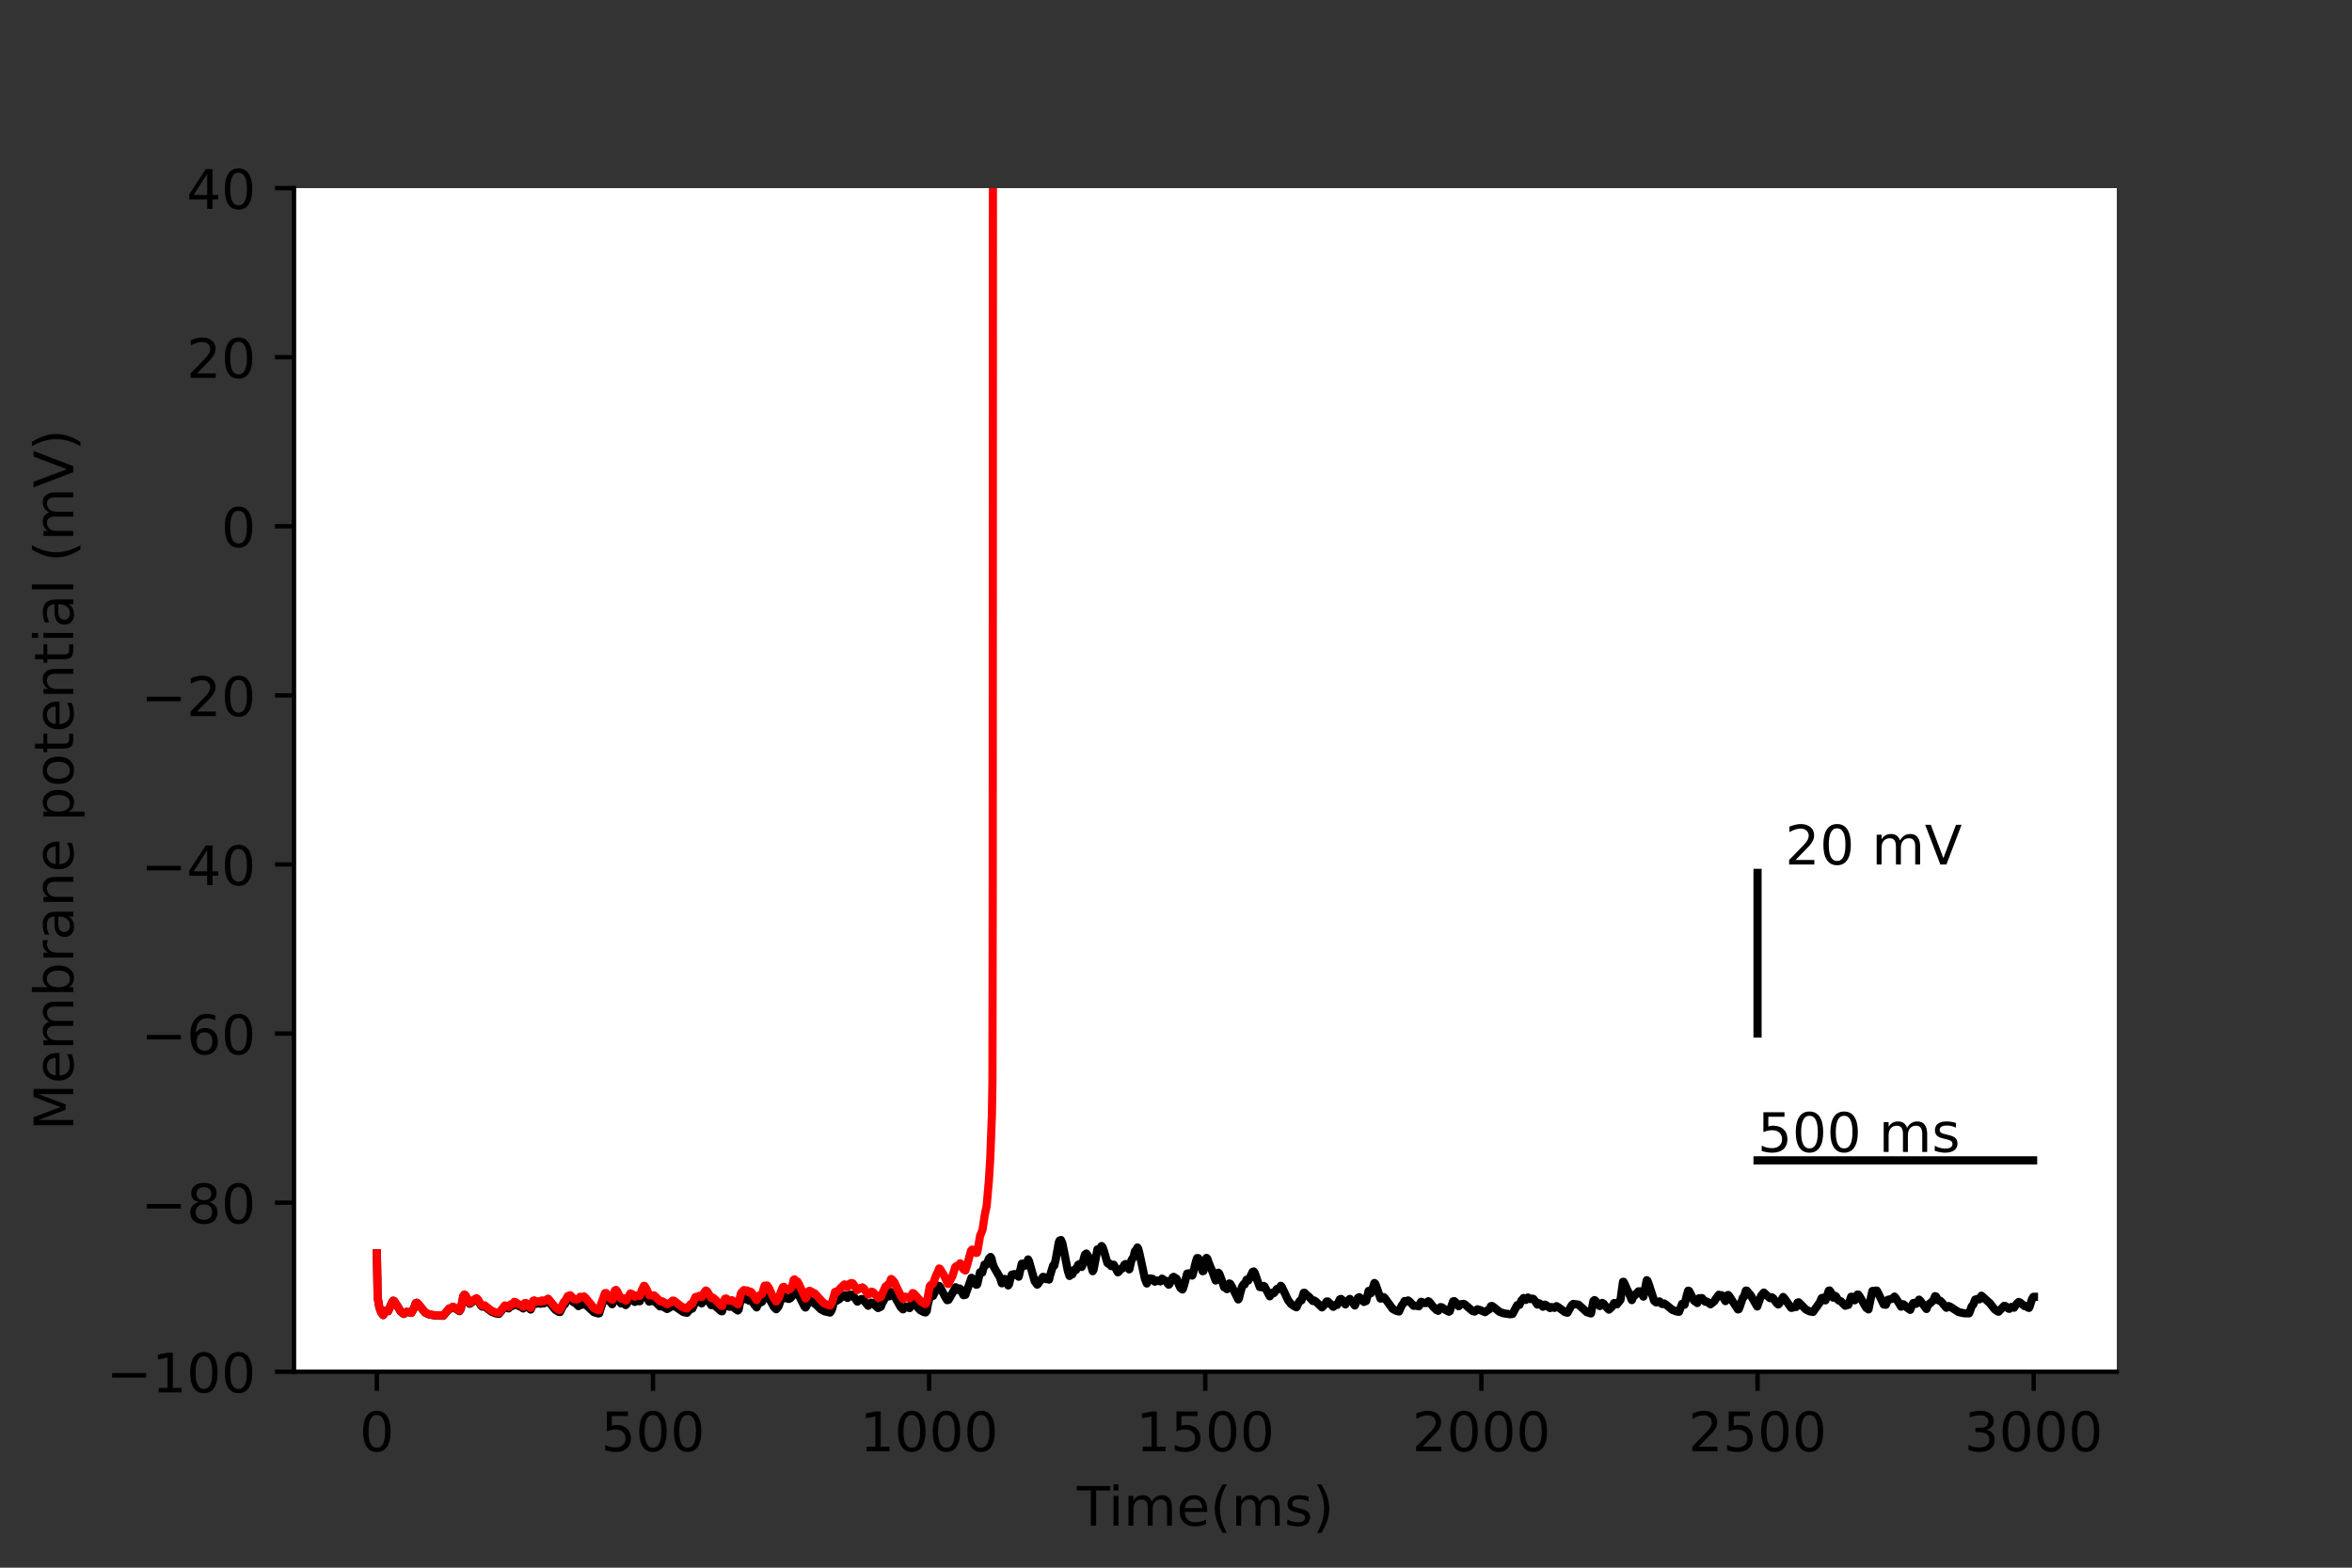 <?xml version="1.0" encoding="utf-8" standalone="no"?>
<!DOCTYPE svg PUBLIC "-//W3C//DTD SVG 1.1//EN"
  "http://www.w3.org/Graphics/SVG/1.1/DTD/svg11.dtd">
<!-- Created with matplotlib (https://matplotlib.org/) -->
<svg height="288pt" version="1.1" viewBox="0 0 432 288" width="432pt" xmlns="http://www.w3.org/2000/svg" xmlns:xlink="http://www.w3.org/1999/xlink">
 <rect x="0" y="0" width="432" height="288" fill="#333333" stroke="none"/>
 <defs>
  <style type="text/css">*{stroke-linecap:butt;stroke-linejoin:round;}</style>
 </defs>
 <g id="figure_1">
  <g id="patch_1">
   <path d="M 0 288 
L 432 288 
L 432 0 
L 0 0 
z
" style="fill:none;"/>
  </g>
  <g id="axes_1">
   <g id="patch_2">
    <path d="M 54 252 
L 388.8 252 
L 388.8 34.56 
L 54 34.56 
z
" style="fill:#ffffff;"/>
   </g>
   <g id="matplotlib.axis_1">
    <g id="xtick_1">
     <g id="line2d_1">
      <defs>
       <path d="M 0 0 
L 0 3.5 
" id="m6b86168aac" style="stroke:#000000;stroke-width:0.8;"/>
      </defs>
      <g>
       <use style="stroke:#000000;stroke-width:0.8;" x="69.218" xlink:href="#m6b86168aac" y="252"/>
      </g>
     </g>
     <g id="text_1">
      <!-- 0 -->
      <g transform="translate(66.037 266.598)scale(0.1 -0.1)">
       <defs>
        <path d="M 31.781 66.406 
Q 24.172 66.406 20.328 58.906 
Q 16.5 51.422 16.5 36.375 
Q 16.5 21.391 20.328 13.891 
Q 24.172 6.391 31.781 6.391 
Q 39.453 6.391 43.281 13.891 
Q 47.125 21.391 47.125 36.375 
Q 47.125 51.422 43.281 58.906 
Q 39.453 66.406 31.781 66.406 
z
M 31.781 74.219 
Q 44.047 74.219 50.516 64.516 
Q 56.984 54.828 56.984 36.375 
Q 56.984 17.969 50.516 8.266 
Q 44.047 -1.422 31.781 -1.422 
Q 19.531 -1.422 13.062 8.266 
Q 6.594 17.969 6.594 36.375 
Q 6.594 54.828 13.062 64.516 
Q 19.531 74.219 31.781 74.219 
z
" id="DejaVuSans-48"/>
       </defs>
       <use xlink:href="#DejaVuSans-48"/>
      </g>
     </g>
    </g>
    <g id="xtick_2">
     <g id="line2d_2">
      <g>
       <use style="stroke:#000000;stroke-width:0.8;" x="119.937" xlink:href="#m6b86168aac" y="252"/>
      </g>
     </g>
     <g id="text_2">
      <!-- 500 -->
      <g transform="translate(110.393 266.598)scale(0.1 -0.1)">
       <defs>
        <path d="M 10.797 72.906 
L 49.516 72.906 
L 49.516 64.594 
L 19.828 64.594 
L 19.828 46.734 
Q 21.969 47.469 24.109 47.828 
Q 26.266 48.188 28.422 48.188 
Q 40.625 48.188 47.75 41.5 
Q 54.891 34.812 54.891 23.391 
Q 54.891 11.625 47.562 5.094 
Q 40.234 -1.422 26.906 -1.422 
Q 22.312 -1.422 17.547 -0.641 
Q 12.797 0.141 7.719 1.703 
L 7.719 11.625 
Q 12.109 9.234 16.797 8.062 
Q 21.484 6.891 26.703 6.891 
Q 35.156 6.891 40.078 11.328 
Q 45.016 15.766 45.016 23.391 
Q 45.016 31 40.078 35.438 
Q 35.156 39.891 26.703 39.891 
Q 22.75 39.891 18.812 39.016 
Q 14.891 38.141 10.797 36.281 
z
" id="DejaVuSans-53"/>
       </defs>
       <use xlink:href="#DejaVuSans-53"/>
       <use x="63.623" xlink:href="#DejaVuSans-48"/>
       <use x="127.246" xlink:href="#DejaVuSans-48"/>
      </g>
     </g>
    </g>
    <g id="xtick_3">
     <g id="line2d_3">
      <g>
       <use style="stroke:#000000;stroke-width:0.8;" x="170.656" xlink:href="#m6b86168aac" y="252"/>
      </g>
     </g>
     <g id="text_3">
      <!-- 1000 -->
      <g transform="translate(157.931 266.598)scale(0.1 -0.1)">
       <defs>
        <path d="M 12.406 8.297 
L 28.516 8.297 
L 28.516 63.922 
L 10.984 60.406 
L 10.984 69.391 
L 28.422 72.906 
L 38.281 72.906 
L 38.281 8.297 
L 54.391 8.297 
L 54.391 0 
L 12.406 0 
z
" id="DejaVuSans-49"/>
       </defs>
       <use xlink:href="#DejaVuSans-49"/>
       <use x="63.623" xlink:href="#DejaVuSans-48"/>
       <use x="127.246" xlink:href="#DejaVuSans-48"/>
       <use x="190.869" xlink:href="#DejaVuSans-48"/>
      </g>
     </g>
    </g>
    <g id="xtick_4">
     <g id="line2d_4">
      <g>
       <use style="stroke:#000000;stroke-width:0.8;" x="221.375" xlink:href="#m6b86168aac" y="252"/>
      </g>
     </g>
     <g id="text_4">
      <!-- 1500 -->
      <g transform="translate(208.65 266.598)scale(0.1 -0.1)">
       <use xlink:href="#DejaVuSans-49"/>
       <use x="63.623" xlink:href="#DejaVuSans-53"/>
       <use x="127.246" xlink:href="#DejaVuSans-48"/>
       <use x="190.869" xlink:href="#DejaVuSans-48"/>
      </g>
     </g>
    </g>
    <g id="xtick_5">
     <g id="line2d_5">
      <g>
       <use style="stroke:#000000;stroke-width:0.8;" x="272.093" xlink:href="#m6b86168aac" y="252"/>
      </g>
     </g>
     <g id="text_5">
      <!-- 2000 -->
      <g transform="translate(259.368 266.598)scale(0.1 -0.1)">
       <defs>
        <path d="M 19.188 8.297 
L 53.609 8.297 
L 53.609 0 
L 7.328 0 
L 7.328 8.297 
Q 12.938 14.109 22.625 23.891 
Q 32.328 33.688 34.812 36.531 
Q 39.547 41.844 41.422 45.531 
Q 43.312 49.219 43.312 52.781 
Q 43.312 58.594 39.234 62.25 
Q 35.156 65.922 28.609 65.922 
Q 23.969 65.922 18.812 64.312 
Q 13.672 62.703 7.812 59.422 
L 7.812 69.391 
Q 13.766 71.781 18.938 73 
Q 24.125 74.219 28.422 74.219 
Q 39.75 74.219 46.484 68.547 
Q 53.219 62.891 53.219 53.422 
Q 53.219 48.922 51.531 44.891 
Q 49.859 40.875 45.406 35.406 
Q 44.188 33.984 37.641 27.219 
Q 31.109 20.453 19.188 8.297 
z
" id="DejaVuSans-50"/>
       </defs>
       <use xlink:href="#DejaVuSans-50"/>
       <use x="63.623" xlink:href="#DejaVuSans-48"/>
       <use x="127.246" xlink:href="#DejaVuSans-48"/>
       <use x="190.869" xlink:href="#DejaVuSans-48"/>
      </g>
     </g>
    </g>
    <g id="xtick_6">
     <g id="line2d_6">
      <g>
       <use style="stroke:#000000;stroke-width:0.8;" x="322.812" xlink:href="#m6b86168aac" y="252"/>
      </g>
     </g>
     <g id="text_6">
      <!-- 2500 -->
      <g transform="translate(310.087 266.598)scale(0.1 -0.1)">
       <use xlink:href="#DejaVuSans-50"/>
       <use x="63.623" xlink:href="#DejaVuSans-53"/>
       <use x="127.246" xlink:href="#DejaVuSans-48"/>
       <use x="190.869" xlink:href="#DejaVuSans-48"/>
      </g>
     </g>
    </g>
    <g id="xtick_7">
     <g id="line2d_7">
      <g>
       <use style="stroke:#000000;stroke-width:0.8;" x="373.531" xlink:href="#m6b86168aac" y="252"/>
      </g>
     </g>
     <g id="text_7">
      <!-- 3000 -->
      <g transform="translate(360.806 266.598)scale(0.1 -0.1)">
       <defs>
        <path d="M 40.578 39.312 
Q 47.656 37.797 51.625 33 
Q 55.609 28.219 55.609 21.188 
Q 55.609 10.406 48.188 4.484 
Q 40.766 -1.422 27.094 -1.422 
Q 22.516 -1.422 17.656 -0.516 
Q 12.797 0.391 7.625 2.203 
L 7.625 11.719 
Q 11.719 9.328 16.594 8.109 
Q 21.484 6.891 26.812 6.891 
Q 36.078 6.891 40.938 10.547 
Q 45.797 14.203 45.797 21.188 
Q 45.797 27.641 41.281 31.266 
Q 36.766 34.906 28.719 34.906 
L 20.219 34.906 
L 20.219 43.016 
L 29.109 43.016 
Q 36.375 43.016 40.234 45.922 
Q 44.094 48.828 44.094 54.297 
Q 44.094 59.906 40.109 62.906 
Q 36.141 65.922 28.719 65.922 
Q 24.656 65.922 20.016 65.031 
Q 15.375 64.156 9.812 62.312 
L 9.812 71.094 
Q 15.438 72.656 20.344 73.438 
Q 25.25 74.219 29.594 74.219 
Q 40.828 74.219 47.359 69.109 
Q 53.906 64.016 53.906 55.328 
Q 53.906 49.266 50.438 45.094 
Q 46.969 40.922 40.578 39.312 
z
" id="DejaVuSans-51"/>
       </defs>
       <use xlink:href="#DejaVuSans-51"/>
       <use x="63.623" xlink:href="#DejaVuSans-48"/>
       <use x="127.246" xlink:href="#DejaVuSans-48"/>
       <use x="190.869" xlink:href="#DejaVuSans-48"/>
      </g>
     </g>
    </g>
    <g id="text_8">
     <!-- Time(ms) -->
     <g transform="translate(197.79 280.277)scale(0.1 -0.1)">
      <defs>
       <path d="M -0.297 72.906 
L 61.375 72.906 
L 61.375 64.594 
L 35.5 64.594 
L 35.5 0 
L 25.594 0 
L 25.594 64.594 
L -0.297 64.594 
z
" id="DejaVuSans-84"/>
       <path d="M 9.422 54.688 
L 18.406 54.688 
L 18.406 0 
L 9.422 0 
z
M 9.422 75.984 
L 18.406 75.984 
L 18.406 64.594 
L 9.422 64.594 
z
" id="DejaVuSans-105"/>
       <path d="M 52 44.188 
Q 55.375 50.25 60.062 53.125 
Q 64.75 56 71.094 56 
Q 79.641 56 84.281 50.016 
Q 88.922 44.047 88.922 33.016 
L 88.922 0 
L 79.891 0 
L 79.891 32.719 
Q 79.891 40.578 77.094 44.375 
Q 74.312 48.188 68.609 48.188 
Q 61.625 48.188 57.562 43.547 
Q 53.516 38.922 53.516 30.906 
L 53.516 0 
L 44.484 0 
L 44.484 32.719 
Q 44.484 40.625 41.703 44.406 
Q 38.922 48.188 33.109 48.188 
Q 26.219 48.188 22.156 43.531 
Q 18.109 38.875 18.109 30.906 
L 18.109 0 
L 9.078 0 
L 9.078 54.688 
L 18.109 54.688 
L 18.109 46.188 
Q 21.188 51.219 25.484 53.609 
Q 29.781 56 35.688 56 
Q 41.656 56 45.828 52.969 
Q 50 49.953 52 44.188 
z
" id="DejaVuSans-109"/>
       <path d="M 56.203 29.594 
L 56.203 25.203 
L 14.891 25.203 
Q 15.484 15.922 20.484 11.062 
Q 25.484 6.203 34.422 6.203 
Q 39.594 6.203 44.453 7.469 
Q 49.312 8.734 54.109 11.281 
L 54.109 2.781 
Q 49.266 0.734 44.188 -0.344 
Q 39.109 -1.422 33.891 -1.422 
Q 20.797 -1.422 13.156 6.188 
Q 5.516 13.812 5.516 26.812 
Q 5.516 40.234 12.766 48.109 
Q 20.016 56 32.328 56 
Q 43.359 56 49.781 48.891 
Q 56.203 41.797 56.203 29.594 
z
M 47.219 32.234 
Q 47.125 39.594 43.094 43.984 
Q 39.062 48.391 32.422 48.391 
Q 24.906 48.391 20.391 44.141 
Q 15.875 39.891 15.188 32.172 
z
" id="DejaVuSans-101"/>
       <path d="M 31 75.875 
Q 24.469 64.656 21.281 53.656 
Q 18.109 42.672 18.109 31.391 
Q 18.109 20.125 21.312 9.062 
Q 24.516 -2 31 -13.188 
L 23.188 -13.188 
Q 15.875 -1.703 12.234 9.375 
Q 8.594 20.453 8.594 31.391 
Q 8.594 42.281 12.203 53.312 
Q 15.828 64.359 23.188 75.875 
z
" id="DejaVuSans-40"/>
       <path d="M 44.281 53.078 
L 44.281 44.578 
Q 40.484 46.531 36.375 47.5 
Q 32.281 48.484 27.875 48.484 
Q 21.188 48.484 17.844 46.438 
Q 14.5 44.391 14.5 40.281 
Q 14.5 37.156 16.891 35.375 
Q 19.281 33.594 26.516 31.984 
L 29.594 31.297 
Q 39.156 29.25 43.188 25.516 
Q 47.219 21.781 47.219 15.094 
Q 47.219 7.469 41.188 3.016 
Q 35.156 -1.422 24.609 -1.422 
Q 20.219 -1.422 15.453 -0.562 
Q 10.688 0.297 5.422 2 
L 5.422 11.281 
Q 10.406 8.688 15.234 7.391 
Q 20.062 6.109 24.812 6.109 
Q 31.156 6.109 34.562 8.281 
Q 37.984 10.453 37.984 14.406 
Q 37.984 18.062 35.516 20.016 
Q 33.062 21.969 24.703 23.781 
L 21.578 24.516 
Q 13.234 26.266 9.516 29.906 
Q 5.812 33.547 5.812 39.891 
Q 5.812 47.609 11.281 51.797 
Q 16.75 56 26.812 56 
Q 31.781 56 36.172 55.266 
Q 40.578 54.547 44.281 53.078 
z
" id="DejaVuSans-115"/>
       <path d="M 8.016 75.875 
L 15.828 75.875 
Q 23.141 64.359 26.781 53.312 
Q 30.422 42.281 30.422 31.391 
Q 30.422 20.453 26.781 9.375 
Q 23.141 -1.703 15.828 -13.188 
L 8.016 -13.188 
Q 14.5 -2 17.703 9.062 
Q 20.906 20.125 20.906 31.391 
Q 20.906 42.672 17.703 53.656 
Q 14.5 64.656 8.016 75.875 
z
" id="DejaVuSans-41"/>
      </defs>
      <use xlink:href="#DejaVuSans-84"/>
      <use x="57.959" xlink:href="#DejaVuSans-105"/>
      <use x="85.742" xlink:href="#DejaVuSans-109"/>
      <use x="183.154" xlink:href="#DejaVuSans-101"/>
      <use x="244.678" xlink:href="#DejaVuSans-40"/>
      <use x="283.691" xlink:href="#DejaVuSans-109"/>
      <use x="381.104" xlink:href="#DejaVuSans-115"/>
      <use x="433.203" xlink:href="#DejaVuSans-41"/>
     </g>
    </g>
   </g>
   <g id="matplotlib.axis_2">
    <g id="ytick_1">
     <g id="line2d_8">
      <defs>
       <path d="M 0 0 
L -3.5 0 
" id="me14b0a60f1" style="stroke:#000000;stroke-width:0.8;"/>
      </defs>
      <g>
       <use style="stroke:#000000;stroke-width:0.8;" x="54" xlink:href="#me14b0a60f1" y="252"/>
      </g>
     </g>
     <g id="text_9">
      <!-- −100 -->
      <g transform="translate(19.533 255.799)scale(0.1 -0.1)">
       <defs>
        <path d="M 10.594 35.5 
L 73.188 35.5 
L 73.188 27.203 
L 10.594 27.203 
z
" id="DejaVuSans-8722"/>
       </defs>
       <use xlink:href="#DejaVuSans-8722"/>
       <use x="83.789" xlink:href="#DejaVuSans-49"/>
       <use x="147.412" xlink:href="#DejaVuSans-48"/>
       <use x="211.035" xlink:href="#DejaVuSans-48"/>
      </g>
     </g>
    </g>
    <g id="ytick_2">
     <g id="line2d_9">
      <g>
       <use style="stroke:#000000;stroke-width:0.8;" x="54" xlink:href="#me14b0a60f1" y="220.937"/>
      </g>
     </g>
     <g id="text_10">
      <!-- −80 -->
      <g transform="translate(25.895 224.736)scale(0.1 -0.1)">
       <defs>
        <path d="M 31.781 34.625 
Q 24.75 34.625 20.719 30.859 
Q 16.703 27.094 16.703 20.516 
Q 16.703 13.922 20.719 10.156 
Q 24.75 6.391 31.781 6.391 
Q 38.812 6.391 42.859 10.172 
Q 46.922 13.969 46.922 20.516 
Q 46.922 27.094 42.891 30.859 
Q 38.875 34.625 31.781 34.625 
z
M 21.922 38.812 
Q 15.578 40.375 12.031 44.719 
Q 8.5 49.078 8.5 55.328 
Q 8.5 64.062 14.719 69.141 
Q 20.953 74.219 31.781 74.219 
Q 42.672 74.219 48.875 69.141 
Q 55.078 64.062 55.078 55.328 
Q 55.078 49.078 51.531 44.719 
Q 48 40.375 41.703 38.812 
Q 48.828 37.156 52.797 32.312 
Q 56.781 27.484 56.781 20.516 
Q 56.781 9.906 50.312 4.234 
Q 43.844 -1.422 31.781 -1.422 
Q 19.734 -1.422 13.25 4.234 
Q 6.781 9.906 6.781 20.516 
Q 6.781 27.484 10.781 32.312 
Q 14.797 37.156 21.922 38.812 
z
M 18.312 54.391 
Q 18.312 48.734 21.844 45.562 
Q 25.391 42.391 31.781 42.391 
Q 38.141 42.391 41.719 45.562 
Q 45.312 48.734 45.312 54.391 
Q 45.312 60.062 41.719 63.234 
Q 38.141 66.406 31.781 66.406 
Q 25.391 66.406 21.844 63.234 
Q 18.312 60.062 18.312 54.391 
z
" id="DejaVuSans-56"/>
       </defs>
       <use xlink:href="#DejaVuSans-8722"/>
       <use x="83.789" xlink:href="#DejaVuSans-56"/>
       <use x="147.412" xlink:href="#DejaVuSans-48"/>
      </g>
     </g>
    </g>
    <g id="ytick_3">
     <g id="line2d_10">
      <g>
       <use style="stroke:#000000;stroke-width:0.8;" x="54" xlink:href="#me14b0a60f1" y="189.874"/>
      </g>
     </g>
     <g id="text_11">
      <!-- −60 -->
      <g transform="translate(25.895 193.674)scale(0.1 -0.1)">
       <defs>
        <path d="M 33.016 40.375 
Q 26.375 40.375 22.484 35.828 
Q 18.609 31.297 18.609 23.391 
Q 18.609 15.531 22.484 10.953 
Q 26.375 6.391 33.016 6.391 
Q 39.656 6.391 43.531 10.953 
Q 47.406 15.531 47.406 23.391 
Q 47.406 31.297 43.531 35.828 
Q 39.656 40.375 33.016 40.375 
z
M 52.594 71.297 
L 52.594 62.312 
Q 48.875 64.062 45.094 64.984 
Q 41.312 65.922 37.594 65.922 
Q 27.828 65.922 22.672 59.328 
Q 17.531 52.734 16.797 39.406 
Q 19.672 43.656 24.016 45.922 
Q 28.375 48.188 33.594 48.188 
Q 44.578 48.188 50.953 41.516 
Q 57.328 34.859 57.328 23.391 
Q 57.328 12.156 50.688 5.359 
Q 44.047 -1.422 33.016 -1.422 
Q 20.359 -1.422 13.672 8.266 
Q 6.984 17.969 6.984 36.375 
Q 6.984 53.656 15.188 63.938 
Q 23.391 74.219 37.203 74.219 
Q 40.922 74.219 44.703 73.484 
Q 48.484 72.75 52.594 71.297 
z
" id="DejaVuSans-54"/>
       </defs>
       <use xlink:href="#DejaVuSans-8722"/>
       <use x="83.789" xlink:href="#DejaVuSans-54"/>
       <use x="147.412" xlink:href="#DejaVuSans-48"/>
      </g>
     </g>
    </g>
    <g id="ytick_4">
     <g id="line2d_11">
      <g>
       <use style="stroke:#000000;stroke-width:0.8;" x="54" xlink:href="#me14b0a60f1" y="158.811"/>
      </g>
     </g>
     <g id="text_12">
      <!-- −40 -->
      <g transform="translate(25.895 162.611)scale(0.1 -0.1)">
       <defs>
        <path d="M 37.797 64.312 
L 12.891 25.391 
L 37.797 25.391 
z
M 35.203 72.906 
L 47.609 72.906 
L 47.609 25.391 
L 58.016 25.391 
L 58.016 17.188 
L 47.609 17.188 
L 47.609 0 
L 37.797 0 
L 37.797 17.188 
L 4.891 17.188 
L 4.891 26.703 
z
" id="DejaVuSans-52"/>
       </defs>
       <use xlink:href="#DejaVuSans-8722"/>
       <use x="83.789" xlink:href="#DejaVuSans-52"/>
       <use x="147.412" xlink:href="#DejaVuSans-48"/>
      </g>
     </g>
    </g>
    <g id="ytick_5">
     <g id="line2d_12">
      <g>
       <use style="stroke:#000000;stroke-width:0.8;" x="54" xlink:href="#me14b0a60f1" y="127.749"/>
      </g>
     </g>
     <g id="text_13">
      <!-- −20 -->
      <g transform="translate(25.895 131.548)scale(0.1 -0.1)">
       <use xlink:href="#DejaVuSans-8722"/>
       <use x="83.789" xlink:href="#DejaVuSans-50"/>
       <use x="147.412" xlink:href="#DejaVuSans-48"/>
      </g>
     </g>
    </g>
    <g id="ytick_6">
     <g id="line2d_13">
      <g>
       <use style="stroke:#000000;stroke-width:0.8;" x="54" xlink:href="#me14b0a60f1" y="96.686"/>
      </g>
     </g>
     <g id="text_14">
      <!-- 0 -->
      <g transform="translate(40.638 100.485)scale(0.1 -0.1)">
       <use xlink:href="#DejaVuSans-48"/>
      </g>
     </g>
    </g>
    <g id="ytick_7">
     <g id="line2d_14">
      <g>
       <use style="stroke:#000000;stroke-width:0.8;" x="54" xlink:href="#me14b0a60f1" y="65.623"/>
      </g>
     </g>
     <g id="text_15">
      <!-- 20 -->
      <g transform="translate(34.275 69.422)scale(0.1 -0.1)">
       <use xlink:href="#DejaVuSans-50"/>
       <use x="63.623" xlink:href="#DejaVuSans-48"/>
      </g>
     </g>
    </g>
    <g id="ytick_8">
     <g id="line2d_15">
      <g>
       <use style="stroke:#000000;stroke-width:0.8;" x="54" xlink:href="#me14b0a60f1" y="34.56"/>
      </g>
     </g>
     <g id="text_16">
      <!-- 40 -->
      <g transform="translate(34.275 38.359)scale(0.1 -0.1)">
       <use xlink:href="#DejaVuSans-52"/>
       <use x="63.623" xlink:href="#DejaVuSans-48"/>
      </g>
     </g>
    </g>
    <g id="text_17">
     <!-- Membrane potential (mV) -->
     <g transform="translate(13.453 207.692)rotate(-90)scale(0.1 -0.1)">
      <defs>
       <path d="M 9.812 72.906 
L 24.516 72.906 
L 43.109 23.297 
L 61.812 72.906 
L 76.516 72.906 
L 76.516 0 
L 66.891 0 
L 66.891 64.016 
L 48.094 14.016 
L 38.188 14.016 
L 19.391 64.016 
L 19.391 0 
L 9.812 0 
z
" id="DejaVuSans-77"/>
       <path d="M 48.688 27.297 
Q 48.688 37.203 44.609 42.844 
Q 40.531 48.484 33.406 48.484 
Q 26.266 48.484 22.188 42.844 
Q 18.109 37.203 18.109 27.297 
Q 18.109 17.391 22.188 11.75 
Q 26.266 6.109 33.406 6.109 
Q 40.531 6.109 44.609 11.75 
Q 48.688 17.391 48.688 27.297 
z
M 18.109 46.391 
Q 20.953 51.266 25.266 53.625 
Q 29.594 56 35.594 56 
Q 45.562 56 51.781 48.094 
Q 58.016 40.188 58.016 27.297 
Q 58.016 14.406 51.781 6.484 
Q 45.562 -1.422 35.594 -1.422 
Q 29.594 -1.422 25.266 0.953 
Q 20.953 3.328 18.109 8.203 
L 18.109 0 
L 9.078 0 
L 9.078 75.984 
L 18.109 75.984 
z
" id="DejaVuSans-98"/>
       <path d="M 41.109 46.297 
Q 39.594 47.172 37.812 47.578 
Q 36.031 48 33.891 48 
Q 26.266 48 22.188 43.047 
Q 18.109 38.094 18.109 28.812 
L 18.109 0 
L 9.078 0 
L 9.078 54.688 
L 18.109 54.688 
L 18.109 46.188 
Q 20.953 51.172 25.484 53.578 
Q 30.031 56 36.531 56 
Q 37.453 56 38.578 55.875 
Q 39.703 55.766 41.062 55.516 
z
" id="DejaVuSans-114"/>
       <path d="M 34.281 27.484 
Q 23.391 27.484 19.188 25 
Q 14.984 22.516 14.984 16.5 
Q 14.984 11.719 18.141 8.906 
Q 21.297 6.109 26.703 6.109 
Q 34.188 6.109 38.703 11.406 
Q 43.219 16.703 43.219 25.484 
L 43.219 27.484 
z
M 52.203 31.203 
L 52.203 0 
L 43.219 0 
L 43.219 8.297 
Q 40.141 3.328 35.547 0.953 
Q 30.953 -1.422 24.312 -1.422 
Q 15.922 -1.422 10.953 3.297 
Q 6 8.016 6 15.922 
Q 6 25.141 12.172 29.828 
Q 18.359 34.516 30.609 34.516 
L 43.219 34.516 
L 43.219 35.406 
Q 43.219 41.609 39.141 45 
Q 35.062 48.391 27.688 48.391 
Q 23 48.391 18.547 47.266 
Q 14.109 46.141 10.016 43.891 
L 10.016 52.203 
Q 14.938 54.109 19.578 55.047 
Q 24.219 56 28.609 56 
Q 40.484 56 46.344 49.844 
Q 52.203 43.703 52.203 31.203 
z
" id="DejaVuSans-97"/>
       <path d="M 54.891 33.016 
L 54.891 0 
L 45.906 0 
L 45.906 32.719 
Q 45.906 40.484 42.875 44.328 
Q 39.844 48.188 33.797 48.188 
Q 26.516 48.188 22.312 43.547 
Q 18.109 38.922 18.109 30.906 
L 18.109 0 
L 9.078 0 
L 9.078 54.688 
L 18.109 54.688 
L 18.109 46.188 
Q 21.344 51.125 25.703 53.562 
Q 30.078 56 35.797 56 
Q 45.219 56 50.047 50.172 
Q 54.891 44.344 54.891 33.016 
z
" id="DejaVuSans-110"/>
       <path id="DejaVuSans-32"/>
       <path d="M 18.109 8.203 
L 18.109 -20.797 
L 9.078 -20.797 
L 9.078 54.688 
L 18.109 54.688 
L 18.109 46.391 
Q 20.953 51.266 25.266 53.625 
Q 29.594 56 35.594 56 
Q 45.562 56 51.781 48.094 
Q 58.016 40.188 58.016 27.297 
Q 58.016 14.406 51.781 6.484 
Q 45.562 -1.422 35.594 -1.422 
Q 29.594 -1.422 25.266 0.953 
Q 20.953 3.328 18.109 8.203 
z
M 48.688 27.297 
Q 48.688 37.203 44.609 42.844 
Q 40.531 48.484 33.406 48.484 
Q 26.266 48.484 22.188 42.844 
Q 18.109 37.203 18.109 27.297 
Q 18.109 17.391 22.188 11.75 
Q 26.266 6.109 33.406 6.109 
Q 40.531 6.109 44.609 11.75 
Q 48.688 17.391 48.688 27.297 
z
" id="DejaVuSans-112"/>
       <path d="M 30.609 48.391 
Q 23.391 48.391 19.188 42.75 
Q 14.984 37.109 14.984 27.297 
Q 14.984 17.484 19.156 11.844 
Q 23.344 6.203 30.609 6.203 
Q 37.797 6.203 41.984 11.859 
Q 46.188 17.531 46.188 27.297 
Q 46.188 37.016 41.984 42.703 
Q 37.797 48.391 30.609 48.391 
z
M 30.609 56 
Q 42.328 56 49.016 48.375 
Q 55.719 40.766 55.719 27.297 
Q 55.719 13.875 49.016 6.219 
Q 42.328 -1.422 30.609 -1.422 
Q 18.844 -1.422 12.172 6.219 
Q 5.516 13.875 5.516 27.297 
Q 5.516 40.766 12.172 48.375 
Q 18.844 56 30.609 56 
z
" id="DejaVuSans-111"/>
       <path d="M 18.312 70.219 
L 18.312 54.688 
L 36.812 54.688 
L 36.812 47.703 
L 18.312 47.703 
L 18.312 18.016 
Q 18.312 11.328 20.141 9.422 
Q 21.969 7.516 27.594 7.516 
L 36.812 7.516 
L 36.812 0 
L 27.594 0 
Q 17.188 0 13.234 3.875 
Q 9.281 7.766 9.281 18.016 
L 9.281 47.703 
L 2.688 47.703 
L 2.688 54.688 
L 9.281 54.688 
L 9.281 70.219 
z
" id="DejaVuSans-116"/>
       <path d="M 9.422 75.984 
L 18.406 75.984 
L 18.406 0 
L 9.422 0 
z
" id="DejaVuSans-108"/>
       <path d="M 28.609 0 
L 0.781 72.906 
L 11.078 72.906 
L 34.188 11.531 
L 57.328 72.906 
L 67.578 72.906 
L 39.797 0 
z
" id="DejaVuSans-86"/>
      </defs>
      <use xlink:href="#DejaVuSans-77"/>
      <use x="86.279" xlink:href="#DejaVuSans-101"/>
      <use x="147.803" xlink:href="#DejaVuSans-109"/>
      <use x="245.215" xlink:href="#DejaVuSans-98"/>
      <use x="308.691" xlink:href="#DejaVuSans-114"/>
      <use x="349.805" xlink:href="#DejaVuSans-97"/>
      <use x="411.084" xlink:href="#DejaVuSans-110"/>
      <use x="474.463" xlink:href="#DejaVuSans-101"/>
      <use x="535.986" xlink:href="#DejaVuSans-32"/>
      <use x="567.773" xlink:href="#DejaVuSans-112"/>
      <use x="631.25" xlink:href="#DejaVuSans-111"/>
      <use x="692.432" xlink:href="#DejaVuSans-116"/>
      <use x="731.641" xlink:href="#DejaVuSans-101"/>
      <use x="793.164" xlink:href="#DejaVuSans-110"/>
      <use x="856.543" xlink:href="#DejaVuSans-116"/>
      <use x="895.752" xlink:href="#DejaVuSans-105"/>
      <use x="923.535" xlink:href="#DejaVuSans-97"/>
      <use x="984.814" xlink:href="#DejaVuSans-108"/>
      <use x="1012.598" xlink:href="#DejaVuSans-32"/>
      <use x="1044.385" xlink:href="#DejaVuSans-40"/>
      <use x="1083.398" xlink:href="#DejaVuSans-109"/>
      <use x="1180.811" xlink:href="#DejaVuSans-86"/>
      <use x="1249.219" xlink:href="#DejaVuSans-41"/>
     </g>
    </g>
   </g>
   <g id="line2d_16">
    <path clip-path="url(#p213a50e13e)" d="M 69.218 230.256 
L 69.37 238.389 
L 69.675 240.185 
L 70.03 241.142 
L 70.385 241.596 
L 70.486 241.338 
L 70.74 240.819 
L 70.943 240.813 
L 71.298 240.883 
L 72.008 239.257 
L 72.211 238.954 
L 72.363 238.997 
L 72.668 239.431 
L 73.631 240.975 
L 74.139 241.38 
L 74.342 241.241 
L 74.697 241.002 
L 75.052 241.055 
L 75.559 241.18 
L 76.066 240.267 
L 76.371 239.402 
L 76.574 239.34 
L 76.827 239.584 
L 78.095 241.141 
L 78.755 241.464 
L 79.668 241.638 
L 81.393 241.728 
L 81.596 241.51 
L 82.509 240.428 
L 82.864 240.385 
L 83.168 240.134 
L 83.422 240.234 
L 84.386 240.872 
L 84.639 240.479 
L 84.791 239.74 
L 85.096 238.171 
L 85.299 237.936 
L 85.451 238.034 
L 85.755 238.582 
L 86.263 239.522 
L 86.465 239.419 
L 86.719 239.18 
L 86.871 239.08 
L 87.125 238.856 
L 87.277 238.801 
L 87.531 238.653 
L 87.734 238.823 
L 88.342 239.838 
L 88.545 240.042 
L 89.002 239.967 
L 89.458 240.335 
L 90.321 241.004 
L 91.082 241.294 
L 91.64 241.374 
L 92.705 240.049 
L 93.009 240.149 
L 93.415 240.366 
L 93.821 239.874 
L 94.075 239.912 
L 94.176 239.881 
L 94.48 239.44 
L 94.683 239.52 
L 95.343 239.959 
L 95.698 240.067 
L 96.104 240.378 
L 96.154 240.278 
L 96.408 239.671 
L 96.611 239.677 
L 97.017 240.093 
L 97.473 240.576 
L 97.625 240.259 
L 97.93 239.279 
L 98.133 239.213 
L 98.386 239.448 
L 98.539 239.513 
L 98.894 239.404 
L 99.299 239.518 
L 99.553 239.275 
L 99.756 239.389 
L 99.908 239.445 
L 100.669 239.004 
L 101.024 239.413 
L 101.988 240.607 
L 102.647 241.018 
L 102.85 241.041 
L 103.561 239.625 
L 103.763 239.572 
L 104.22 238.609 
L 104.829 238.569 
L 105.184 239.099 
L 105.387 239.251 
L 105.691 239.385 
L 106.249 239.949 
L 106.3 239.875 
L 106.553 239.616 
L 106.807 239.701 
L 106.959 239.695 
L 107.264 239.456 
L 107.517 239.602 
L 109.09 241.061 
L 109.901 241.305 
L 110.054 241.27 
L 110.459 239.961 
L 111.017 238.368 
L 111.22 238.25 
L 111.423 238.406 
L 112.438 239.595 
L 112.539 239.475 
L 113.047 237.813 
L 113.199 237.881 
L 113.503 238.385 
L 114.061 239.443 
L 114.112 239.402 
L 114.365 239.295 
L 114.619 239.492 
L 114.923 239.758 
L 115.126 239.534 
L 115.735 238.42 
L 116.293 238.788 
L 116.597 239.178 
L 116.648 239.129 
L 116.902 238.969 
L 117.511 239.053 
L 117.612 238.799 
L 117.916 237.961 
L 118.018 237.827 
L 118.271 237.35 
L 118.424 237.442 
L 118.728 238.019 
L 119.235 239.122 
L 119.286 239.091 
L 119.54 238.994 
L 119.844 239.048 
L 120.098 238.968 
L 120.351 239.149 
L 121.214 239.997 
L 121.569 239.934 
L 121.975 240.15 
L 122.533 240.477 
L 123.293 240.026 
L 123.598 239.81 
L 123.902 239.933 
L 125.525 241.039 
L 126.185 241.181 
L 126.794 240.441 
L 127.149 240.416 
L 127.555 239.538 
L 127.808 239.216 
L 128.315 239.156 
L 128.569 239.234 
L 128.873 239.445 
L 129.736 238.423 
L 130.04 238.818 
L 130.649 239.775 
L 130.7 239.737 
L 130.953 239.628 
L 131.258 239.829 
L 132.475 240.88 
L 132.627 240.903 
L 132.932 239.971 
L 133.185 239.585 
L 133.388 239.594 
L 133.743 239.909 
L 133.997 240.064 
L 134.403 239.981 
L 134.809 240.238 
L 135.519 240.753 
L 135.671 240.574 
L 135.874 239.504 
L 136.127 238.749 
L 136.635 238.417 
L 136.99 238.702 
L 137.193 238.558 
L 137.396 238.725 
L 137.599 238.962 
L 137.649 238.906 
L 137.852 238.776 
L 138.055 238.915 
L 138.613 239.755 
L 138.968 240.188 
L 139.222 239.606 
L 139.475 239.34 
L 139.831 239.232 
L 139.983 239.13 
L 140.439 237.79 
L 140.947 237.966 
L 141.302 238.572 
L 142.164 240.127 
L 142.57 240.525 
L 142.976 240.034 
L 143.737 237.996 
L 143.939 237.951 
L 144.193 238.245 
L 144.497 238.544 
L 144.7 238.584 
L 144.903 238.629 
L 145.208 238.465 
L 145.512 238.083 
L 145.766 237.013 
L 145.918 236.983 
L 146.729 237.968 
L 147.795 240.073 
L 147.947 240.208 
L 147.998 240.164 
L 148.201 239.786 
L 148.505 238.836 
L 148.708 238.808 
L 149.976 239.755 
L 150.788 240.553 
L 151.498 240.918 
L 152.462 241.134 
L 152.665 240.855 
L 152.867 240.386 
L 153.223 238.943 
L 153.425 238.849 
L 153.73 238.942 
L 153.983 238.742 
L 154.136 238.7 
L 154.389 238.405 
L 154.541 238.334 
L 154.744 238.233 
L 154.846 238.186 
L 155.049 237.915 
L 155.201 237.993 
L 155.657 238.444 
L 155.86 238.298 
L 156.063 237.863 
L 156.52 237.852 
L 156.773 238.138 
L 157.484 239.125 
L 158.194 238.63 
L 158.447 238.666 
L 158.803 239.072 
L 159.462 239.884 
L 159.716 239.637 
L 160.02 239.3 
L 160.274 239.354 
L 160.73 239.803 
L 161.288 240.299 
L 161.795 240.053 
L 162.049 239.335 
L 162.201 239.146 
L 162.607 238.316 
L 162.962 238.212 
L 163.165 238.131 
L 163.317 238.154 
L 163.622 237.339 
L 163.774 237.403 
L 164.433 238.362 
L 165.448 240.147 
L 165.854 240.544 
L 166.412 239.996 
L 166.767 240.196 
L 167.071 240.309 
L 167.274 239.809 
L 167.528 239.357 
L 167.731 239.356 
L 168.086 239.7 
L 169.049 240.711 
L 169.709 241.057 
L 170.013 241.105 
L 170.216 240.844 
L 170.419 239.634 
L 170.774 238.125 
L 170.977 238.057 
L 171.231 238.126 
L 171.383 238.062 
L 171.89 236.998 
L 172.093 236.834 
L 172.195 236.708 
L 172.448 236.208 
L 172.6 236.318 
L 173.666 238.366 
L 173.97 238.856 
L 174.224 238.795 
L 175.543 236.478 
L 175.745 236.739 
L 175.948 236.986 
L 176.05 236.908 
L 176.253 236.703 
L 176.405 236.816 
L 176.709 237.451 
L 176.963 237.944 
L 177.166 237.893 
L 177.318 237.876 
L 178.434 234.748 
L 178.789 235.108 
L 178.992 235.468 
L 179.296 236.016 
L 179.449 235.99 
L 179.499 235.921 
L 180.007 233.723 
L 180.412 233.783 
L 180.818 232.314 
L 180.92 232.365 
L 181.123 232.39 
L 181.224 232.278 
L 181.63 231.216 
L 181.731 231.184 
L 181.934 230.914 
L 182.086 231.141 
L 182.34 232.154 
L 182.543 232.738 
L 183.659 234.675 
L 184.014 235.762 
L 184.065 235.733 
L 184.318 235.373 
L 184.521 234.95 
L 184.673 235.031 
L 184.927 235.593 
L 185.181 236.147 
L 185.333 235.928 
L 185.587 234.904 
L 185.84 234.172 
L 186.347 234.056 
L 186.55 234.194 
L 186.855 234.22 
L 187.108 234.55 
L 187.666 232.152 
L 187.819 232.133 
L 187.971 232.189 
L 188.174 232.552 
L 188.224 232.5 
L 188.579 232.104 
L 188.833 231.37 
L 188.985 231.625 
L 189.543 233.608 
L 190.051 235.387 
L 190.507 236.005 
L 190.609 235.921 
L 191.572 234.563 
L 191.775 234.606 
L 192.029 234.888 
L 192.13 234.99 
L 192.181 234.934 
L 192.384 234.853 
L 192.688 235.076 
L 192.891 234.218 
L 193.449 232.459 
L 193.652 232.491 
L 193.906 231.401 
L 194.464 228.266 
L 194.616 227.902 
L 194.667 227.917 
L 194.87 227.802 
L 195.123 228.39 
L 195.428 229.861 
L 196.138 233.499 
L 196.442 234.407 
L 196.797 233.993 
L 196.848 234.046 
L 196.949 234.115 
L 197.457 233.156 
L 197.66 233.287 
L 197.71 233.177 
L 198.015 232.367 
L 198.268 232.227 
L 198.421 232.44 
L 198.674 232.756 
L 198.776 232.561 
L 199.08 231.131 
L 199.283 230.477 
L 199.384 230.399 
L 199.537 230.286 
L 199.79 230.644 
L 199.993 231.016 
L 200.297 232.146 
L 200.703 233.533 
L 200.855 233.256 
L 201.312 230.886 
L 201.566 229.519 
L 201.667 229.511 
L 201.819 229.729 
L 201.87 229.684 
L 202.327 228.912 
L 202.529 229.153 
L 202.783 229.897 
L 203.392 231.995 
L 203.544 232.155 
L 203.747 232.088 
L 203.899 232.264 
L 204.102 232.603 
L 204.153 232.572 
L 204.559 232.338 
L 204.761 232.697 
L 205.319 233.743 
L 205.472 233.637 
L 205.827 233.147 
L 206.131 233.044 
L 206.537 232.32 
L 206.74 232.21 
L 206.993 232.295 
L 207.247 232.812 
L 207.399 233.195 
L 207.45 233.142 
L 207.551 232.666 
L 207.805 231.53 
L 208.211 230.878 
L 208.465 229.848 
L 208.617 229.736 
L 208.921 229.175 
L 209.073 229.423 
L 209.378 230.684 
L 210.291 234.945 
L 210.646 235.794 
L 211.153 234.858 
L 211.711 234.93 
L 211.965 235.291 
L 212.117 235.457 
L 212.573 235.226 
L 213.131 235.409 
L 213.436 234.89 
L 213.588 235.009 
L 213.791 235.165 
L 214.197 235.312 
L 214.45 235.77 
L 214.653 236.009 
L 214.755 235.955 
L 215.414 234.665 
L 215.566 234.569 
L 216.124 234.936 
L 216.53 236.024 
L 216.835 236.637 
L 217.19 236.89 
L 217.24 236.815 
L 217.443 236.226 
L 218.052 233.964 
L 218.407 233.912 
L 218.711 234.224 
L 218.965 234.34 
L 219.067 234.156 
L 219.675 231.693 
L 219.878 231.12 
L 220.081 231.138 
L 220.335 231.661 
L 220.893 233.537 
L 220.994 233.493 
L 221.045 233.489 
L 221.146 232.892 
L 221.4 231.426 
L 221.603 231.086 
L 221.755 231.223 
L 222.009 231.988 
L 222.313 232.719 
L 222.617 233.411 
L 223.277 235.242 
L 223.328 235.185 
L 223.632 233.904 
L 223.784 233.801 
L 223.936 233.963 
L 224.241 234.748 
L 224.849 236.489 
L 225.052 236.545 
L 225.357 236.83 
L 225.813 235.782 
L 225.965 235.859 
L 226.27 236.381 
L 227.437 238.724 
L 227.538 238.575 
L 227.842 237.388 
L 228.147 236.311 
L 228.451 235.888 
L 228.603 235.974 
L 228.958 235.1 
L 229.111 235.179 
L 229.263 235.264 
L 229.516 234.83 
L 230.074 233.661 
L 230.277 233.581 
L 230.48 233.877 
L 230.886 235.073 
L 231.393 236.441 
L 231.901 236.506 
L 232.103 236.238 
L 232.256 236.34 
L 232.611 236.995 
L 233.219 238.148 
L 233.676 237.5 
L 233.98 237.556 
L 234.538 236.792 
L 234.792 236.848 
L 234.995 236.703 
L 235.249 236.217 
L 235.401 236.345 
L 235.756 237.097 
L 236.618 238.922 
L 237.176 239.598 
L 237.836 240.038 
L 238.14 240.159 
L 238.444 239.467 
L 238.749 238.978 
L 239.053 238.888 
L 239.459 237.496 
L 239.611 237.5 
L 239.865 237.819 
L 240.118 237.979 
L 240.423 238.228 
L 241.133 239.005 
L 241.387 238.914 
L 241.691 239.119 
L 242.807 240.184 
L 243.365 239.603 
L 243.669 239.096 
L 243.872 239.092 
L 244.227 239.404 
L 244.887 240.077 
L 245.445 239.657 
L 245.597 239.723 
L 246.104 238.697 
L 246.307 238.624 
L 246.561 238.848 
L 247.119 239.638 
L 247.169 239.491 
L 247.423 239.064 
L 247.93 238.621 
L 248.285 239.112 
L 248.843 239.832 
L 248.996 239.511 
L 249.401 238.46 
L 249.655 238.297 
L 249.909 238.498 
L 250.517 239.185 
L 250.923 239.002 
L 251.38 237.15 
L 251.532 237.216 
L 251.786 237.589 
L 251.836 237.498 
L 252.039 236.954 
L 252.445 235.695 
L 252.597 235.833 
L 252.902 236.642 
L 253.561 238.563 
L 253.815 238.542 
L 253.916 238.512 
L 254.17 238.298 
L 254.373 238.496 
L 255.793 240.457 
L 256.453 240.811 
L 256.96 240.938 
L 257.112 240.606 
L 257.467 239.826 
L 257.721 239.525 
L 257.974 239.013 
L 258.177 239.039 
L 258.38 239.083 
L 258.634 238.902 
L 258.887 239.087 
L 259.648 239.901 
L 260.003 239.856 
L 260.612 239.975 
L 260.764 239.588 
L 261.018 239.157 
L 261.221 239.21 
L 261.576 239.387 
L 261.88 239.367 
L 262.033 239.375 
L 262.337 239.045 
L 262.54 239.169 
L 263.199 240.032 
L 263.859 240.673 
L 264.163 240.809 
L 264.569 240.129 
L 264.823 240.165 
L 265.533 240.664 
L 266.141 240.978 
L 266.294 240.865 
L 266.446 240.37 
L 266.902 239.069 
L 267.105 239.024 
L 267.359 239.237 
L 267.917 239.968 
L 267.968 239.924 
L 268.272 239.611 
L 268.576 239.561 
L 268.881 239.533 
L 269.236 239.79 
L 270.453 240.84 
L 270.859 240.955 
L 271.366 240.529 
L 271.772 240.644 
L 272.787 241.055 
L 273.395 240.599 
L 273.548 240.53 
L 273.852 239.949 
L 274.055 239.926 
L 274.41 240.183 
L 275.425 240.997 
L 276.185 241.274 
L 277.403 241.442 
L 277.809 241.389 
L 278.367 240.341 
L 278.671 239.762 
L 278.874 239.744 
L 279.077 239.735 
L 279.178 239.5 
L 279.432 238.917 
L 279.584 238.784 
L 279.838 238.451 
L 280.041 238.602 
L 280.244 238.814 
L 280.294 238.769 
L 280.649 238.361 
L 280.852 238.517 
L 281.055 238.647 
L 281.461 238.571 
L 281.664 238.644 
L 282.019 239.114 
L 282.374 239.663 
L 282.425 239.618 
L 282.679 239.422 
L 282.932 239.549 
L 283.389 240.061 
L 283.439 240.003 
L 283.744 239.669 
L 283.997 239.784 
L 284.708 240.307 
L 285.012 240.122 
L 285.316 240.217 
L 285.519 240.272 
L 285.874 239.95 
L 286.179 240.114 
L 287.447 241.056 
L 287.903 241.161 
L 288.664 239.815 
L 288.969 239.539 
L 289.933 239.679 
L 291.454 241.064 
L 292.215 241.292 
L 292.317 240.828 
L 292.672 238.994 
L 292.875 238.839 
L 293.078 238.996 
L 293.839 239.934 
L 293.889 239.885 
L 294.295 239.364 
L 294.498 239.462 
L 295.005 240.087 
L 295.513 240.593 
L 296.071 240.082 
L 296.476 239.378 
L 296.679 239.402 
L 296.984 239.629 
L 297.034 239.555 
L 297.542 238.933 
L 297.643 238.777 
L 298.1 235.483 
L 298.201 235.478 
L 298.404 235.867 
L 298.861 236.917 
L 299.216 237.631 
L 299.723 238.842 
L 300.129 237.888 
L 300.179 237.916 
L 300.281 237.977 
L 300.332 237.91 
L 300.94 237.229 
L 301.194 237.227 
L 301.448 237.537 
L 301.853 238.202 
L 301.955 237.809 
L 302.462 235.18 
L 302.614 235.312 
L 302.919 236.164 
L 303.832 238.987 
L 304.187 239.274 
L 304.796 239.08 
L 305.252 239.548 
L 305.404 239.568 
L 305.658 239.454 
L 305.962 239.648 
L 307.18 240.65 
L 307.991 240.94 
L 308.397 240.989 
L 308.955 239.525 
L 309.209 239.601 
L 309.412 239.681 
L 309.818 237.958 
L 310.071 237.108 
L 310.223 237.144 
L 310.477 237.605 
L 311.137 238.943 
L 311.492 239.188 
L 311.745 239.384 
L 312.05 238.508 
L 312.608 238.471 
L 312.912 238.835 
L 313.216 239.142 
L 313.521 239.11 
L 313.825 239.362 
L 314.18 239.615 
L 314.84 239.079 
L 315.195 238.539 
L 315.702 237.856 
L 315.956 238.05 
L 316.006 237.987 
L 316.209 237.939 
L 316.463 238.29 
L 316.919 239.03 
L 317.021 238.753 
L 317.275 237.945 
L 317.427 237.902 
L 317.63 238.126 
L 319.202 240.547 
L 319.354 240.525 
L 319.507 240.176 
L 320.115 238.399 
L 320.318 238.244 
L 320.673 237.097 
L 320.825 237.103 
L 321.586 238.004 
L 322.753 240.02 
L 323.463 238.051 
L 323.971 237.457 
L 324.173 237.646 
L 324.478 237.94 
L 324.782 238.199 
L 325.087 238.484 
L 325.442 238.321 
L 325.695 238.503 
L 326.304 239.373 
L 326.608 239.648 
L 326.761 239.535 
L 327.521 238.265 
L 327.775 238.555 
L 328.993 240.265 
L 329.145 240.267 
L 329.551 240.11 
L 329.906 240.108 
L 330.159 239.308 
L 330.362 239.249 
L 330.667 239.521 
L 331.681 240.565 
L 332.391 240.916 
L 333 241.016 
L 334.268 239.256 
L 334.573 238.49 
L 334.775 238.414 
L 335.029 238.641 
L 335.283 238.894 
L 335.891 237.113 
L 336.044 237.071 
L 336.247 237.327 
L 336.703 238.397 
L 336.805 238.238 
L 337.007 238.036 
L 337.21 238.149 
L 337.616 238.813 
L 337.819 238.941 
L 338.123 239.045 
L 338.58 239.555 
L 338.935 239.886 
L 339.341 239.714 
L 339.493 239.721 
L 340 238.228 
L 340.153 238.23 
L 340.406 238.566 
L 340.66 238.882 
L 340.863 238.579 
L 341.167 237.821 
L 341.319 237.838 
L 341.573 238.189 
L 342.79 240.271 
L 343.196 240.55 
L 343.399 239.53 
L 343.906 237.168 
L 344.718 237.094 
L 345.022 237.641 
L 345.986 239.649 
L 346.341 239.704 
L 346.392 239.698 
L 346.747 238.791 
L 347.559 238.593 
L 347.965 238.193 
L 348.218 238.486 
L 349.182 240.05 
L 349.233 239.969 
L 349.486 239.593 
L 349.689 239.651 
L 350.298 240.24 
L 350.856 240.635 
L 351.11 239.991 
L 351.414 239.376 
L 351.617 239.361 
L 351.972 239.517 
L 352.479 238.755 
L 352.733 239.002 
L 353.849 240.476 
L 353.95 240.179 
L 354.204 239.682 
L 355.117 238.902 
L 355.421 238.12 
L 355.574 238.171 
L 355.878 238.654 
L 356.132 238.931 
L 356.385 238.968 
L 356.74 239.347 
L 357.501 240.252 
L 357.907 239.936 
L 358.211 240.06 
L 359.733 241.039 
L 360.748 241.257 
L 361.661 241.28 
L 361.813 240.94 
L 362.117 240.064 
L 362.473 239.583 
L 362.777 238.754 
L 363.233 238.612 
L 363.538 238.711 
L 363.944 238.031 
L 365.465 239.391 
L 366.379 240.548 
L 366.987 240.962 
L 367.089 240.971 
L 368.103 239.895 
L 368.357 239.946 
L 368.915 240.412 
L 369.067 240.448 
L 369.422 240.095 
L 369.676 240.146 
L 369.929 240.239 
L 370.234 239.751 
L 370.487 239.441 
L 370.792 239.184 
L 371.045 239.306 
L 371.857 239.949 
L 372.111 239.941 
L 372.517 240.231 
L 372.669 240.278 
L 372.77 240.072 
L 373.227 238.645 
L 373.48 238.24 
L 373.582 238.24 
L 373.582 238.24 
" style="fill:none;stroke:#000000;stroke-linecap:square;stroke-width:1.5;"/>
   </g>
   <g id="line2d_17">
    <path clip-path="url(#p213a50e13e)" d="M 69.218 230.256 
L 69.37 238.389 
L 69.675 240.185 
L 70.03 241.142 
L 70.385 241.596 
L 70.486 241.338 
L 70.74 240.819 
L 70.943 240.813 
L 71.298 240.883 
L 72.008 239.257 
L 72.211 238.954 
L 72.363 238.997 
L 72.668 239.431 
L 73.631 240.975 
L 74.139 241.38 
L 74.342 241.241 
L 74.697 241.002 
L 75.052 241.055 
L 75.559 241.18 
L 76.066 240.265 
L 76.371 239.397 
L 76.574 239.333 
L 76.827 239.573 
L 78.095 241.115 
L 78.755 241.432 
L 79.668 241.598 
L 81.393 241.673 
L 81.596 241.453 
L 82.509 240.349 
L 82.864 240.3 
L 83.168 240.043 
L 83.422 240.139 
L 84.386 240.775 
L 84.639 240.382 
L 84.791 239.64 
L 85.096 238.054 
L 85.299 237.801 
L 85.451 237.886 
L 85.755 238.418 
L 86.263 239.358 
L 86.465 239.26 
L 86.719 239.024 
L 86.871 238.925 
L 87.125 238.698 
L 87.277 238.642 
L 87.531 238.489 
L 87.734 238.653 
L 88.292 239.579 
L 88.545 239.87 
L 89.002 239.79 
L 89.458 240.152 
L 90.321 240.824 
L 91.082 241.114 
L 91.64 241.191 
L 92.756 239.819 
L 93.06 239.943 
L 93.415 240.119 
L 93.821 239.613 
L 94.075 239.639 
L 94.176 239.604 
L 94.48 239.152 
L 94.683 239.225 
L 95.343 239.661 
L 95.698 239.768 
L 96.104 240.081 
L 96.154 239.981 
L 96.408 239.373 
L 96.611 239.375 
L 96.966 239.727 
L 97.473 240.276 
L 97.524 240.221 
L 97.676 239.724 
L 97.93 238.969 
L 98.133 238.89 
L 98.386 239.113 
L 98.539 239.174 
L 98.894 239.05 
L 99.299 239.149 
L 99.553 238.896 
L 99.756 239.002 
L 99.908 239.055 
L 100.669 238.572 
L 101.024 238.966 
L 102.039 240.235 
L 102.698 240.65 
L 102.85 240.656 
L 103.561 239.207 
L 103.763 239.136 
L 104.271 238.107 
L 104.474 238.044 
L 104.727 237.942 
L 104.981 238.185 
L 105.437 238.679 
L 105.995 238.715 
L 106.3 238.575 
L 106.553 238.227 
L 106.756 238.268 
L 106.959 238.326 
L 107.264 238.162 
L 107.517 238.383 
L 109.141 240.366 
L 109.851 240.698 
L 110.054 240.696 
L 110.409 239.548 
L 111.119 237.559 
L 111.322 237.537 
L 111.575 237.824 
L 112.184 238.64 
L 112.489 238.789 
L 112.59 238.478 
L 112.945 237.063 
L 113.148 236.966 
L 113.351 237.194 
L 113.909 238.361 
L 114.061 238.579 
L 114.112 238.545 
L 114.365 238.462 
L 114.619 238.678 
L 114.974 238.942 
L 115.126 238.758 
L 115.786 237.606 
L 116.242 237.819 
L 116.597 238.216 
L 116.648 238.162 
L 116.902 237.986 
L 117.511 238.077 
L 117.612 237.823 
L 117.916 236.926 
L 118.018 236.764 
L 118.271 236.213 
L 118.424 236.267 
L 118.677 236.696 
L 119.286 237.963 
L 119.337 237.926 
L 119.54 237.917 
L 119.844 238.024 
L 120.098 237.968 
L 120.351 238.16 
L 121.264 239.075 
L 121.619 239.051 
L 122.076 239.33 
L 122.533 239.611 
L 123.243 239.24 
L 123.547 238.935 
L 123.801 238.96 
L 124.257 239.317 
L 125.17 240.033 
L 125.931 240.338 
L 126.185 240.377 
L 126.844 239.599 
L 127.149 239.55 
L 127.504 238.775 
L 127.757 238.256 
L 127.96 238.251 
L 128.113 238.22 
L 128.417 238.061 
L 128.671 238.191 
L 128.873 238.295 
L 129.33 237.471 
L 129.634 237.077 
L 129.837 237.175 
L 130.192 237.72 
L 130.649 238.486 
L 130.7 238.458 
L 130.953 238.39 
L 131.258 238.632 
L 132.526 239.907 
L 132.627 239.917 
L 132.881 239.143 
L 133.185 238.57 
L 133.388 238.544 
L 133.693 238.767 
L 133.997 238.967 
L 134.453 238.864 
L 134.859 239.125 
L 135.569 239.622 
L 135.671 239.477 
L 135.823 238.674 
L 136.127 237.532 
L 136.635 236.996 
L 137.041 237.147 
L 137.243 237.071 
L 137.497 237.366 
L 137.599 237.462 
L 137.649 237.409 
L 137.852 237.287 
L 138.055 237.431 
L 138.512 238.161 
L 138.968 238.844 
L 139.171 238.401 
L 139.425 238.017 
L 139.983 237.708 
L 140.439 236.189 
L 140.896 236.158 
L 141.149 236.476 
L 141.86 237.991 
L 142.519 239.085 
L 142.621 239.077 
L 143.077 238.408 
L 143.432 237.296 
L 143.787 236.46 
L 143.99 236.408 
L 144.244 236.676 
L 144.447 236.874 
L 144.7 236.888 
L 144.903 236.926 
L 145.208 236.742 
L 145.512 236.309 
L 145.766 235.133 
L 145.918 235.03 
L 146.121 235.284 
L 146.273 235.355 
L 146.476 235.44 
L 146.729 235.882 
L 147.947 238.545 
L 147.998 238.52 
L 148.201 238.192 
L 148.505 237.205 
L 148.708 237.123 
L 149.672 237.634 
L 151.295 239.41 
L 152.056 239.75 
L 152.512 239.815 
L 152.817 239.294 
L 153.375 237.335 
L 153.578 237.378 
L 153.679 237.402 
L 153.983 237.042 
L 154.136 236.965 
L 154.389 236.603 
L 154.541 236.497 
L 155.099 235.957 
L 155.302 236.133 
L 155.607 236.466 
L 155.86 236.287 
L 156.114 235.789 
L 156.418 235.704 
L 156.621 235.763 
L 156.926 236.202 
L 157.433 237.013 
L 157.585 236.913 
L 157.889 236.665 
L 158.092 236.603 
L 158.397 236.499 
L 158.65 236.681 
L 159.158 237.443 
L 159.462 237.825 
L 159.665 237.711 
L 160.071 237.288 
L 160.324 237.367 
L 160.73 237.806 
L 161.339 238.438 
L 161.795 238.278 
L 162.1 237.493 
L 162.201 237.329 
L 162.658 236.328 
L 162.911 236.219 
L 163.114 235.953 
L 163.317 235.933 
L 163.672 234.96 
L 163.825 235.03 
L 164.281 235.562 
L 164.839 236.78 
L 165.6 238.298 
L 165.854 238.642 
L 165.904 238.604 
L 166.259 238.208 
L 166.513 238.258 
L 167.122 238.522 
L 167.629 237.554 
L 167.832 237.617 
L 168.238 238.06 
L 169.202 239.135 
L 169.912 239.557 
L 170.064 239.501 
L 170.267 239.092 
L 170.774 236.29 
L 170.977 236.06 
L 171.231 235.968 
L 171.383 235.814 
L 171.992 234.147 
L 172.195 233.819 
L 172.499 233.032 
L 172.651 233.096 
L 173.361 234.264 
L 174.122 235.875 
L 174.224 235.854 
L 174.528 235.216 
L 174.832 234.598 
L 174.934 234.464 
L 175.441 232.788 
L 175.644 232.594 
L 175.999 232.605 
L 176.354 232.075 
L 176.506 232.217 
L 176.811 232.929 
L 177.014 233.232 
L 177.166 233.314 
L 177.318 233.404 
L 177.622 232.481 
L 178.333 229.803 
L 178.535 229.562 
L 179.043 229.821 
L 179.296 230.184 
L 179.449 230.147 
L 179.55 229.792 
L 180.007 227.065 
L 180.463 225.925 
L 180.869 223.231 
L 181.224 221.534 
L 181.63 216.915 
L 181.883 212.797 
L 182.188 204.849 
L 182.289 198.439 
L 182.34 161.018 
L 182.382 -1 
L 182.382 -1 
" style="fill:none;stroke:#ff0000;stroke-linecap:square;stroke-width:1.5;"/>
   </g>
   <g id="line2d_18">
    <path clip-path="url(#p213a50e13e)" d="M 322.812 213.171 
L 373.43 213.171 
L 373.43 213.171 
" style="fill:none;stroke:#000000;stroke-linecap:square;stroke-width:1.5;"/>
   </g>
   <g id="line2d_19">
    <path clip-path="url(#p213a50e13e)" d="M 322.812 189.874 
L 322.812 188.321 
L 322.812 186.768 
L 322.812 185.215 
L 322.812 183.662 
L 322.812 182.109 
L 322.812 180.555 
L 322.812 179.002 
L 322.812 177.449 
L 322.812 175.896 
L 322.812 174.343 
L 322.812 172.79 
L 322.812 171.237 
L 322.812 169.683 
L 322.812 168.13 
L 322.812 166.577 
L 322.812 165.024 
L 322.812 163.471 
L 322.812 161.918 
L 322.812 160.365 
" style="fill:none;stroke:#000000;stroke-linecap:square;stroke-width:1.5;"/>
   </g>
   <g id="patch_3">
    <path d="M 54 252 
L 54 34.56 
" style="fill:none;stroke:#000000;stroke-linecap:square;stroke-linejoin:miter;stroke-width:0.8;"/>
   </g>
   <g id="patch_4">
    <path d="M 54 252 
L 388.8 252 
" style="fill:none;stroke:#000000;stroke-linecap:square;stroke-linejoin:miter;stroke-width:0.8;"/>
   </g>
   <g id="text_18">
    <!-- 500 ms -->
    <g transform="translate(322.812 211.618)scale(0.1 -0.1)">
     <use xlink:href="#DejaVuSans-53"/>
     <use x="63.623" xlink:href="#DejaVuSans-48"/>
     <use x="127.246" xlink:href="#DejaVuSans-48"/>
     <use x="190.869" xlink:href="#DejaVuSans-32"/>
     <use x="222.656" xlink:href="#DejaVuSans-109"/>
     <use x="320.068" xlink:href="#DejaVuSans-115"/>
    </g>
   </g>
   <g id="text_19">
    <!-- 20 mV -->
    <g transform="translate(327.884 158.811)scale(0.1 -0.1)">
     <use xlink:href="#DejaVuSans-50"/>
     <use x="63.623" xlink:href="#DejaVuSans-48"/>
     <use x="127.246" xlink:href="#DejaVuSans-32"/>
     <use x="159.033" xlink:href="#DejaVuSans-109"/>
     <use x="256.445" xlink:href="#DejaVuSans-86"/>
    </g>
   </g>
  </g>
 </g>
 <defs>
  <clipPath id="p213a50e13e">
   <rect height="217.44" width="334.8" x="54" y="34.56"/>
  </clipPath>
 </defs>
</svg>
